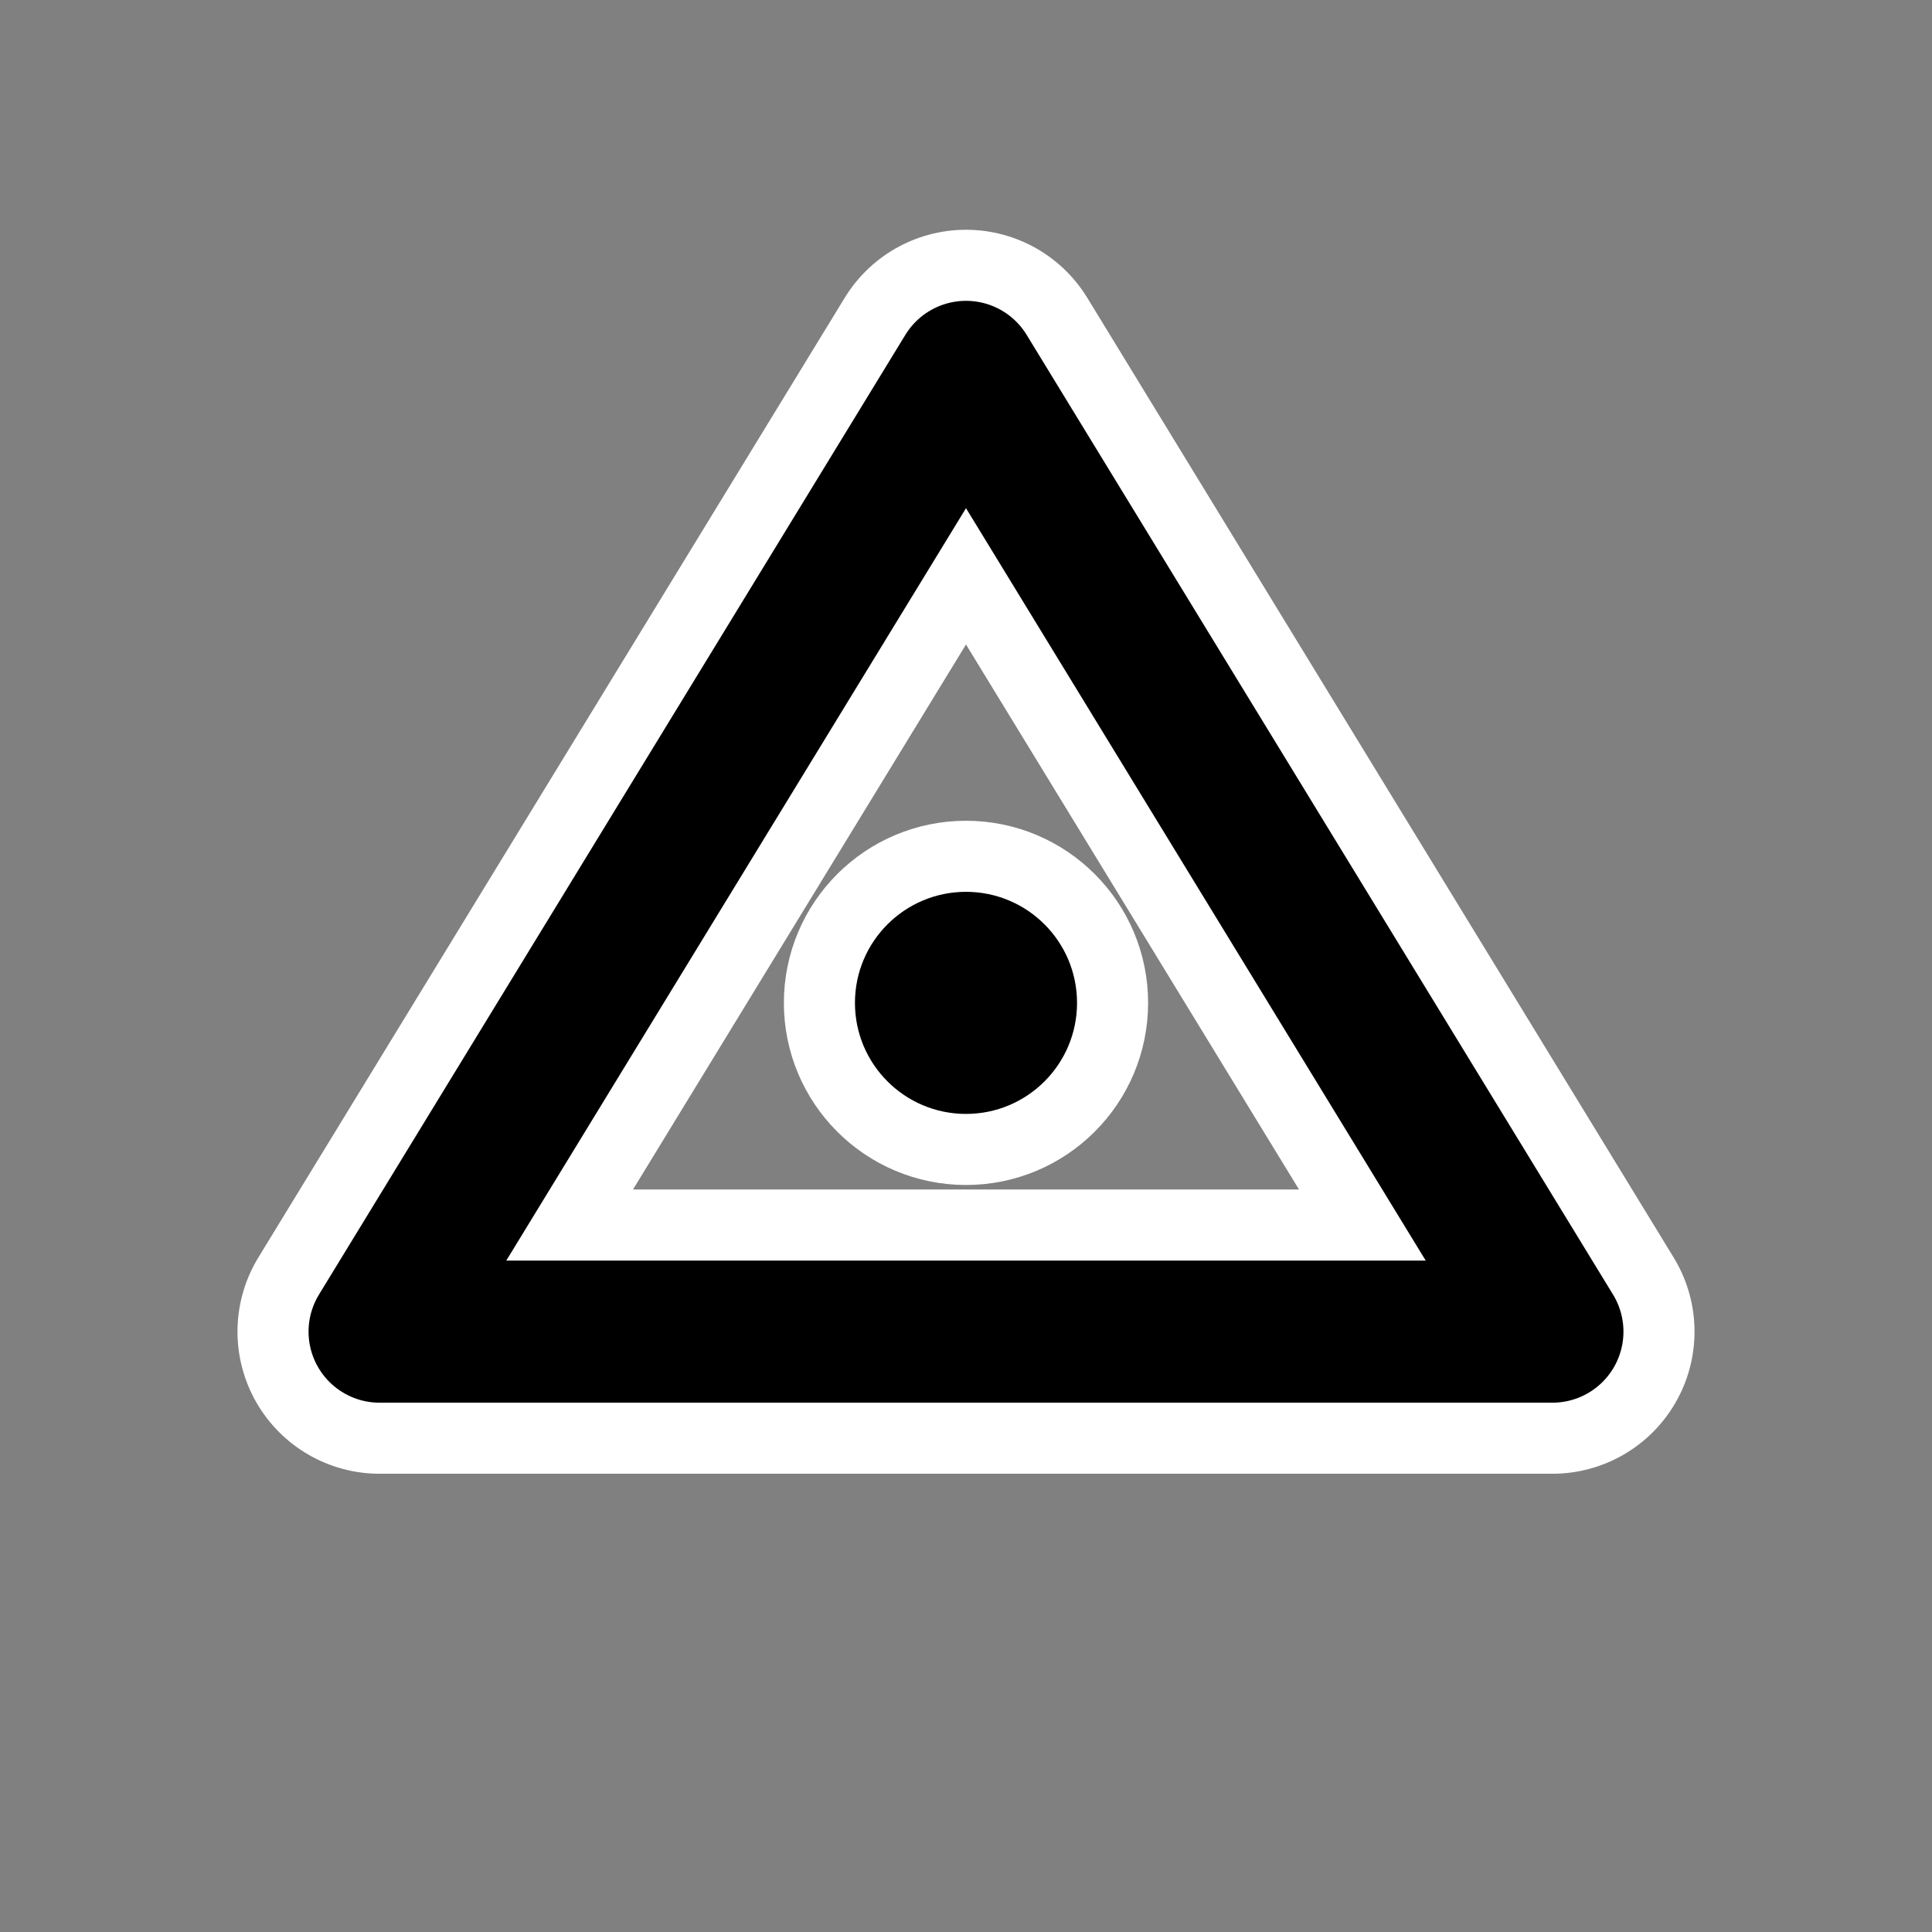 <?xml version="1.0" encoding="UTF-8" standalone="no"?>
<!DOCTYPE svg PUBLIC "-//W3C//DTD SVG 1.1//EN" "http://www.w3.org/Graphics/SVG/1.1/DTD/svg11.dtd">
<svg width="100%" height="100%" viewBox="0 0 435 435" version="1.1" xmlns="http://www.w3.org/2000/svg" xmlns:xlink="http://www.w3.org/1999/xlink" xml:space="preserve" xmlns:serif="http://www.serif.com/" style="fill-rule:evenodd;clip-rule:evenodd;stroke-linejoin:round;stroke-miterlimit:1.414;">
    <rect x="0" y="0" width="435" height="435" fill="#808080" stroke="none"/>
    <g id="path3" transform="matrix(1,0,0,1,-1.485e-05,-25.721)">
        <path d="M217.5,109.454L85.47,325.544L349.53,325.544L217.5,109.454Z" style="fill-opacity:0;fill-rule:nonzero;stroke:white;stroke-width:64px;"/>
    </g>
    <g id="path31" serif:id="path3" transform="matrix(1,0,0,1,-1.485e-05,-25.721)">
        <path d="M217.5,109.454L85.47,325.544L349.53,325.544L217.5,109.454Z" style="fill-opacity:0;fill-rule:nonzero;stroke:black;stroke-width:32px;"/>
    </g>
    <g transform="matrix(4.585,0,0,4.585,-754.737,-894.882)">
        <circle cx="212.047" cy="244.424" r="5.453" style="stroke:white;stroke-width:6.98px;stroke-linecap:round;stroke-miterlimit:1.5;"/>
    </g>
    <g transform="matrix(4.585,0,0,4.585,-754.737,-894.882)">
        <circle cx="212.047" cy="244.424" r="5.453"/>
    </g>
</svg>
